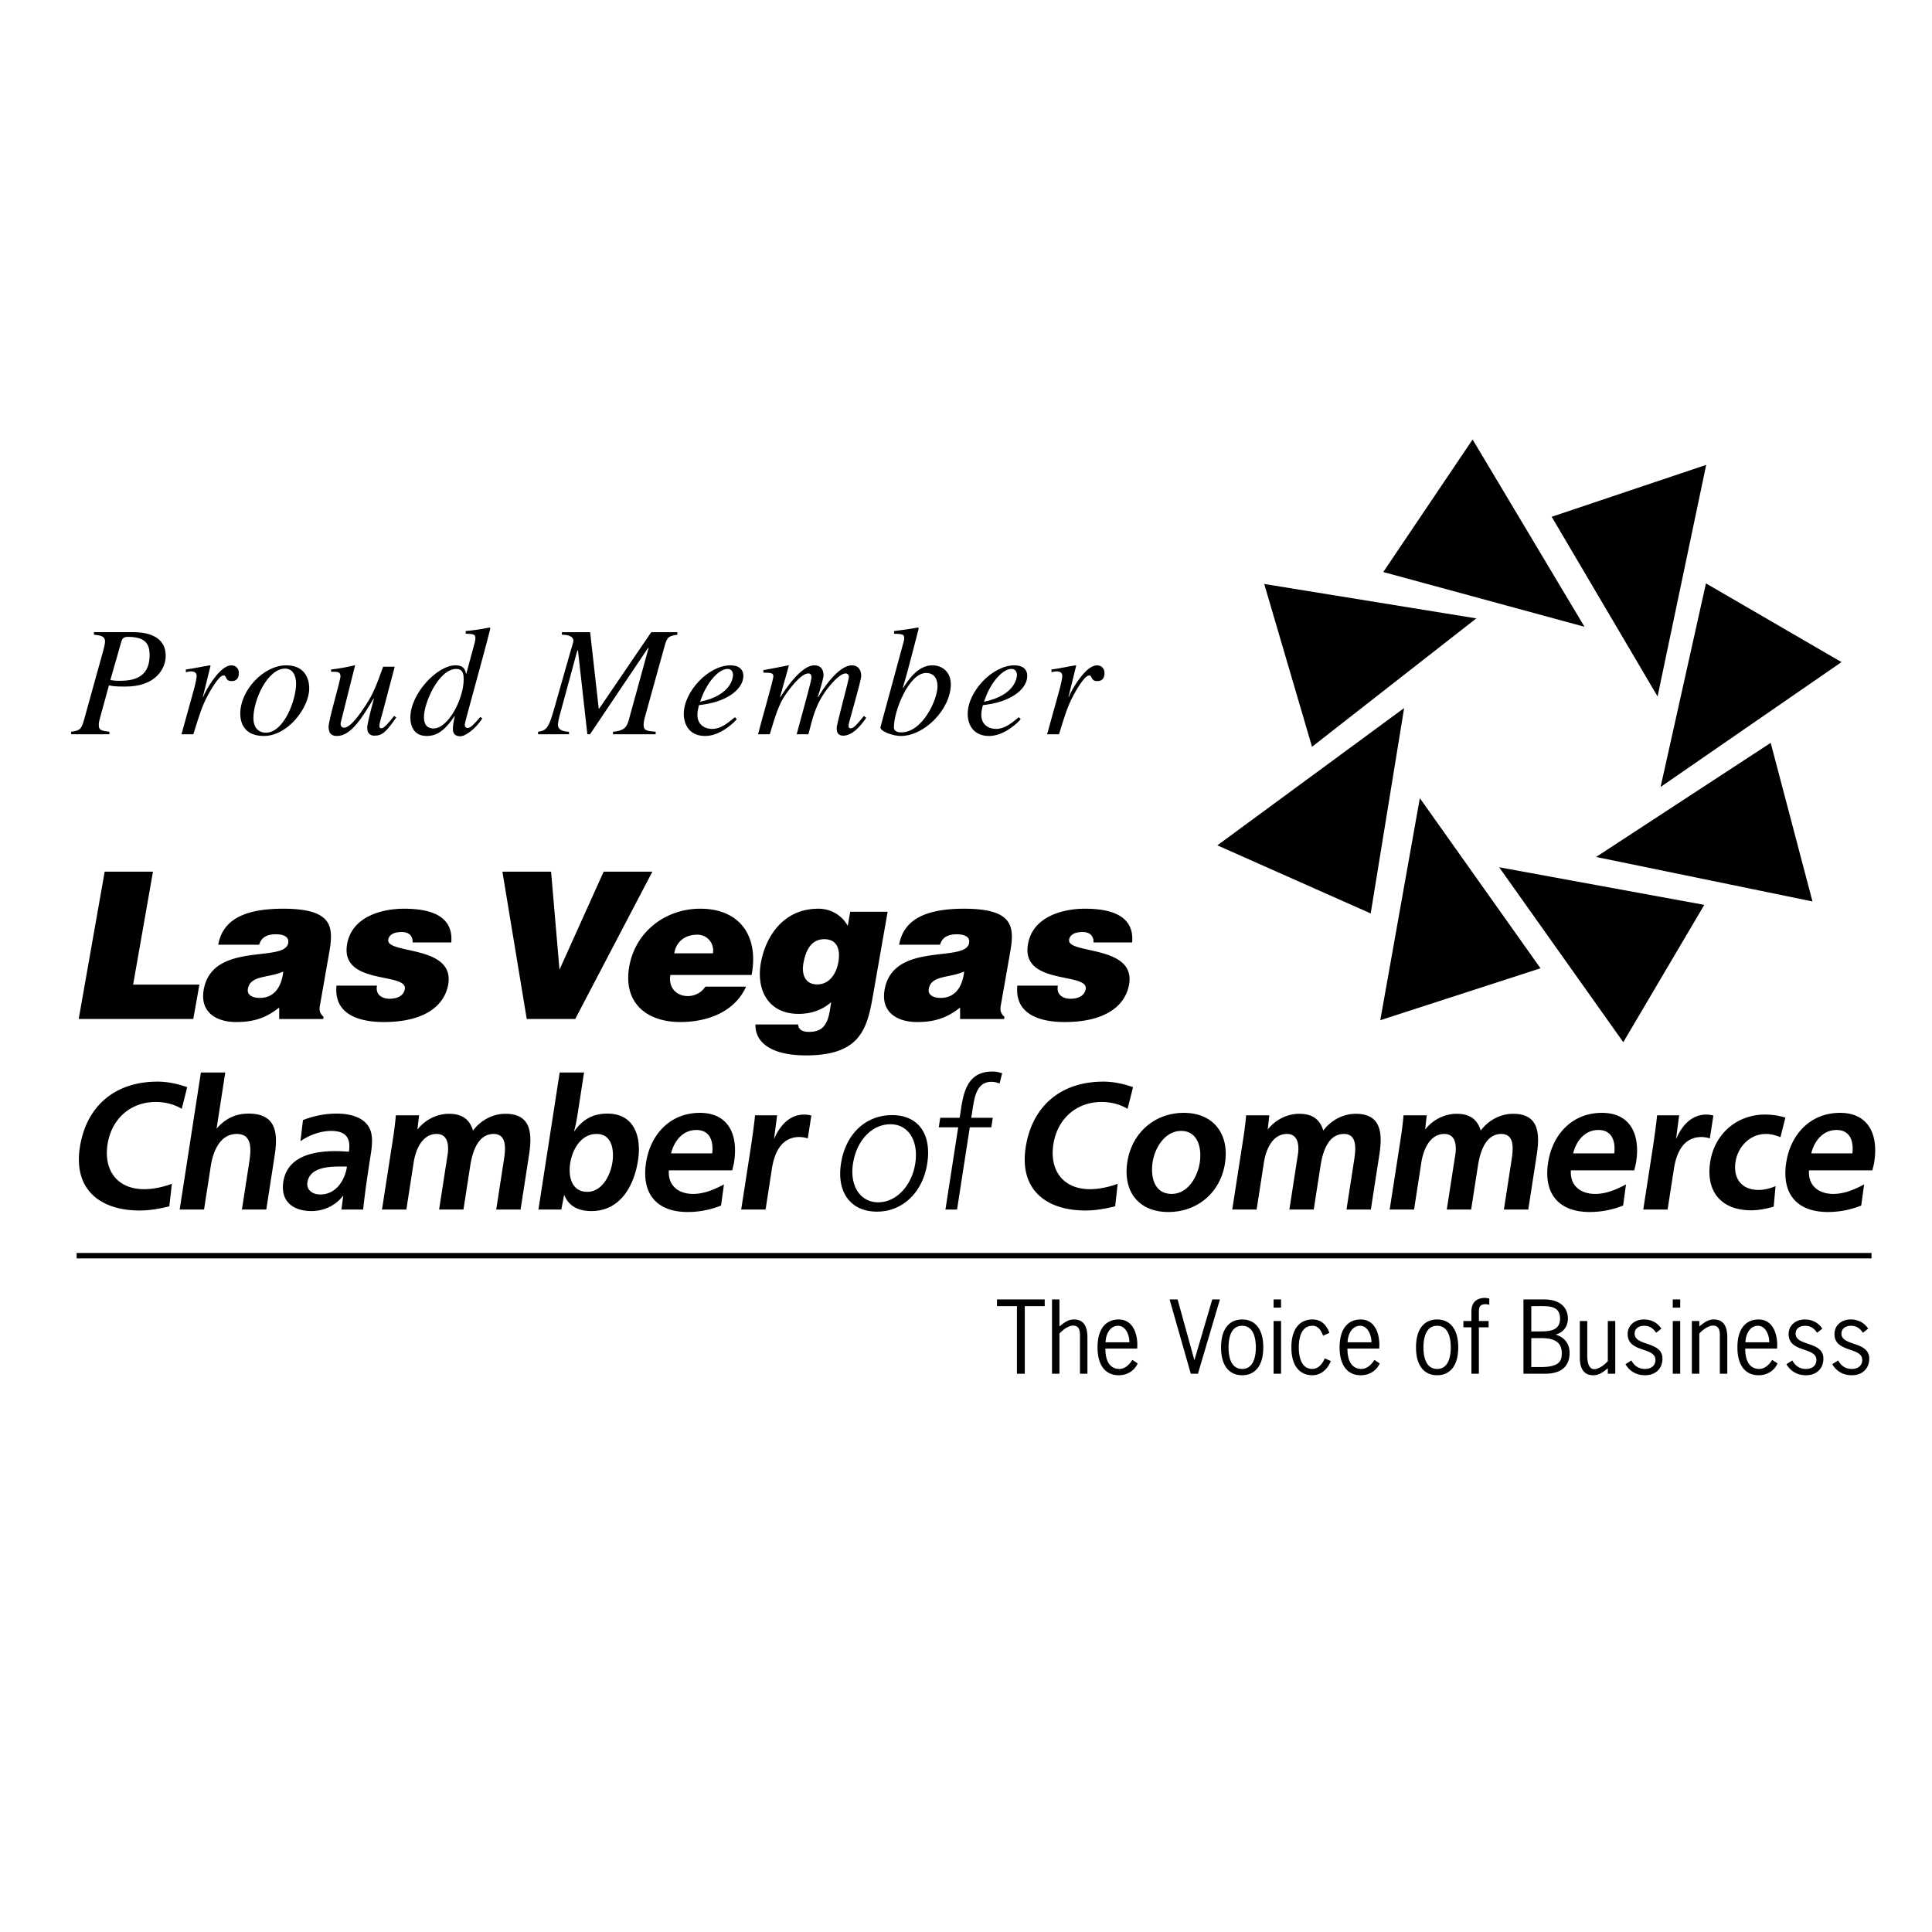 <svg xmlns="http://www.w3.org/2000/svg" width="2500" height="2500" viewBox="0 0 192.756 192.756"><path fill-rule="evenodd" clip-rule="evenodd" fill="#fff" d="M0 0h192.756v192.756H0V0z"/><path fill-rule="evenodd" clip-rule="evenodd" d="M7.852 101.664l2.592-14.697h4.818l-1.98 11.267h6.613l-.612 3.43H7.852zM25.917 99.562c-.837 0-1.286-.369-1.184-.898.244-1.389 2.021-1.062 3.531-1.734-.164 1.468-.858 2.632-2.347 2.632zm6.328 2.102l.04-.205c-.469-.449-.449-.754-.326-1.367l.877-5c.449-2.551.469-4.43-4.593-4.43-4.225 0-6.062 1.328-6.47 3.592h4.082c.266-.917 1.082-1.04 1.674-1.04.449 0 1.368.101 1.225.877-.348 2-7.574-.204-8.431 4.655-.388 2.225 1.225 3.223 3.245 3.223 1.592 0 2.878-.326 4.286-1.447v1.143h4.391v-.001zM37.613 98.338c-.083.428.021.756.265.979.225.203.571.328.98.328.653 0 1.388-.205 1.531-.961.307-1.715-6.491-.346-5.756-4.49.469-2.735 3.449-3.532 5.675-3.532 2.326 0 4.959.531 4.714 3.367h-3.857c.02-.346-.082-.591-.266-.774-.203-.185-.489-.266-.815-.266-.735 0-1.245.226-1.348.756-.245 1.489 6.675.489 5.981 4.49-.408 2.225-2.511 3.734-6.43 3.734-2.449 0-5.001-.754-4.715-3.631h4.041zM50.125 86.967h4.857l.838 9.777 4.408-9.777h4.858l-7.695 14.697h-4.838l-2.428-14.697zM67.273 95.112c.183-1.143 1.04-1.857 2.305-1.857 1 0 1.715.878 1.551 1.857h-3.856zm7.714 2.163c.735-3.878-1.163-6.614-5.123-6.614-3.43 0-6.45 2.247-7.083 5.756-.633 3.592 1.675 5.551 5.104 5.551 2.49 0 5.348-.877 6.552-3.529h-4.062a2.086 2.086 0 0 1-1.755.939c-1.122 0-1.959-.838-1.735-2.104h8.102v.001zM82.254 93.702c1.347.021 1.592 1.125 1.387 2.308-.204 1.143-.898 2.244-2.183 2.205-1.144-.041-1.49-1.02-1.306-2.083.244-1.387.815-2.43 2.102-2.43zm-6.879 8.513c-.062 1.572 1.266 3.082 5.042 3.082 5.266 0 6.061-2.51 6.633-5.715l1.51-8.615h-3.735l-.244 1.41c-.572-1.042-1.654-1.715-2.94-1.715-3.511 0-5.266 2.797-5.735 5.43-.47 2.734.796 5.062 3.755 5.062 1.53 0 2.552-.551 3.266-1.164l-.142.879c-.265 1.531-.857 2.082-2.082 2.082-.43 0-.715-.104-.878-.266-.144-.164-.204-.348-.184-.471h-4.266v.001zM93.848 99.562c-.837 0-1.287-.369-1.184-.898.245-1.389 2.021-1.062 3.531-1.734-.163 1.468-.857 2.632-2.347 2.632zm6.328 2.102l.041-.205c-.471-.449-.449-.754-.328-1.367l.879-5c.449-2.551.469-4.43-4.593-4.43-4.226 0-6.063 1.328-6.471 3.592h4.083c.265-.917 1.082-1.04 1.674-1.04.449 0 1.367.101 1.224.877-.346 2-7.572-.204-8.43 4.655-.388 2.225 1.225 3.223 3.246 3.223 1.591 0 2.878-.326 4.287-1.447v1.143h4.388v-.001zM105.543 98.338c-.082.428.02.756.266.979.225.203.57.328.98.328.654 0 1.387-.205 1.531-.961.305-1.715-6.492-.346-5.756-4.49.469-2.735 3.449-3.532 5.674-3.532 2.326 0 4.961.531 4.717 3.367h-3.859c.02-.346-.082-.591-.266-.774-.205-.185-.49-.266-.816-.266-.734 0-1.246.226-1.348.756-.246 1.489 6.676.489 5.982 4.49-.41 2.225-2.512 3.734-6.43 3.734-2.449 0-5.002-.754-4.717-3.631h4.042zM16.893 120.354c-.988.246-1.963.418-2.952.418-3.949 0-6.627-2.088-5.973-6.305.649-4.197 3.598-6.553 7.737-6.553 1.063 0 2.016.227 2.972.551l-.543 2.164c-.765-.455-1.642-.684-2.61-.684-2.525 0-4.406 1.711-4.793 4.217-.406 2.619.978 4.482 3.655 4.482.912 0 1.855-.209 2.76-.533l-.253 2.243zM24.136 120.676l.706-4.557c.188-1.217.443-2.984-1.21-2.984-1.747 0-2.393 1.844-2.605 3.211l-.073.475-.597 3.855h-2.431l2.118-13.674h2.431l-.868 5.604c.881-1.025 1.923-1.502 3.196-1.502 2.715 0 2.959 1.863 2.6 4.178l-.836 5.395h-2.431v-.001zM34.616 116.402c-.212 1.369-1.095 2.773-2.671 2.773-.741 0-1.395-.438-1.273-1.215.235-1.521 2.181-1.576 3.358-1.576h.304c.095.001.189.001.282.018zm1.617 4.274c.19-1.84.475-3.684.761-5.525.144-.932.243-1.939-.174-2.68-.614-1.064-1.99-1.367-3.226-1.367-1.12 0-2.273.211-3.367.646l-.25 2.107c.895-.625 2.02-1.025 3.065-1.025 1.424 0 1.986.666 1.768 2.07-.434-.018-.884-.055-1.321-.055-2.07 0-4.815.434-5.221 3.055-.306 1.977.99 2.926 2.814 2.926 1.177 0 2.396-.514 3.165-1.559l-.18 1.406h2.166v.001zM41.646 112.699c.783-1.006 1.973-1.576 3.15-1.576 1.291 0 2.045.533 2.399 1.672.792-1.062 2.006-1.672 3.241-1.672 2.583 0 2.67 2.012 2.345 4.102l-.843 5.451h-2.431l.706-4.557.059-.381c.168-1.082.327-2.604-1.021-2.604-1.652 0-2.148 1.979-2.338 3.191l-.673 4.35h-2.43l.747-4.824.104-.664c.138-.893.033-2.053-1.087-2.053-1.5 0-2.117 1.652-2.3 2.832l-.73 4.709h-2.431l1.101-7.102c.117-.76.219-1.539.279-2.299h2.317l-.164 1.425zM61.097 115.984c-.191 1.236-1.003 2.926-2.504 2.926-1.558 0-1.911-1.52-1.705-2.85.208-1.348 1.061-2.926 2.637-2.926 1.519.001 1.768 1.579 1.572 2.85zm-5.095 4.692l.286-1.482c.431 1.141 1.418 1.635 2.709 1.635 2.925 0 4.271-2.564 4.657-5.053.371-2.391-.378-4.672-3.056-4.672-1.443 0-2.502.59-3.34 1.824.167-.588.274-1.158.366-1.748l.647-4.178H55.84l-2.119 13.674h2.281zM71.056 115.074h-4.102c.305-1.236 1.16-2.336 2.526-2.336 1.369 0 1.721 1.158 1.576 2.336zm1.173 3.094c-.994.533-2.008.949-3.071.949-1.482 0-2.529-.834-2.427-2.352h6.324c.063-.287.142-.553.186-.838.413-2.658-.513-4.898-3.418-4.898-2.943 0-4.926 2.129-5.364 4.955-.483 3.117 1.058 4.938 4.153 4.938a8.876 8.876 0 0 0 3.328-.645l.289-2.109zM73.949 120.676l1.018-6.57c.129-.947.273-1.881.363-2.83h2.203l-.311 2.375c.564-1.311 1.519-2.451 3.019-2.451.248 0 .469.039.707.096l-.353 2.279a3.107 3.107 0 0 0-.834-.135c-1.861 0-2.52 1.674-2.751 3.174l-.029.189-.6 3.873h-2.432zM88.845 112.168c1.786 0 2.821 1.652 2.471 3.912-.347 2.24-1.911 3.875-3.696 3.875s-2.861-1.635-2.517-3.855c.359-2.317 1.88-3.932 3.742-3.932zm.16-.912c-2.639 0-4.64 1.879-5.097 4.824-.45 2.906.984 4.805 3.586 4.805 2.563 0 4.57-1.918 5.017-4.805.457-2.945-.904-4.824-3.506-4.824zM99.73 108.104c-.359-.131-.543-.17-.83-.17-1.385 0-1.666 1.443-1.826 2.488l-.172 1.1h2.147l-.148.949h-2.145l-1.271 8.205h-1.158l1.271-8.205H93.66l.147-.949h1.937l.162-1.045c.285-1.84.818-3.568 3.098-3.568.342 0 .564.037.98.17l-.254 1.025zM111.26 120.354c-.988.246-1.965.418-2.951.418-3.951 0-6.629-2.088-5.975-6.305.65-4.197 3.596-6.553 7.738-6.553 1.062 0 2.016.227 2.973.551l-.547 2.164c-.764-.455-1.641-.684-2.607-.684-2.527 0-4.406 1.711-4.795 4.217-.406 2.619.979 4.482 3.654 4.482.912 0 1.855-.209 2.762-.533l-.252 2.243zM119.699 116.004c-.215 1.387-1.166 3.113-2.799 3.113-1.746 0-2.129-1.707-1.9-3.189.219-1.404 1.223-3.096 2.836-3.096 1.689 0 2.086 1.729 1.863 3.172zm2.518.057c.451-2.902-1.137-5.031-4.102-5.031-2.924 0-5.189 1.994-5.639 4.898-.457 2.943 1.125 4.994 4.086 4.994 2.926 0 5.206-1.955 5.655-4.861zM126.479 112.699c.781-1.006 1.971-1.576 3.15-1.576 1.291 0 2.043.533 2.4 1.672.791-1.062 2.006-1.672 3.24-1.672 2.582 0 2.67 2.012 2.346 4.102l-.846 5.451h-2.43l.705-4.557.059-.381c.168-1.082.328-2.604-1.02-2.604-1.654 0-2.15 1.979-2.336 3.191l-.676 4.35h-2.43l.746-4.824.104-.664c.139-.893.033-2.053-1.088-2.053-1.5 0-2.115 1.652-2.301 2.832l-.729 4.709h-2.432l1.102-7.102c.119-.76.221-1.539.281-2.299h2.316l-.161 1.425zM142.184 112.699c.783-1.006 1.973-1.576 3.148-1.576 1.295 0 2.047.533 2.402 1.672.791-1.062 2.006-1.672 3.24-1.672 2.582 0 2.67 2.012 2.346 4.102l-.844 5.451h-2.432l.705-4.557.059-.381c.17-1.082.328-2.604-1.02-2.604-1.652 0-2.148 1.979-2.336 3.191l-.676 4.35h-2.43l.748-4.824.104-.664c.137-.893.033-2.053-1.088-2.053-1.5 0-2.117 1.652-2.301 2.832l-.729 4.709h-2.432l1.102-7.102c.117-.76.217-1.539.279-2.299h2.316l-.161 1.425zM161.055 115.074h-4.102c.305-1.236 1.158-2.336 2.525-2.336 1.37 0 1.721 1.158 1.577 2.336zm1.172 3.094c-.994.533-2.008.949-3.07.949-1.482 0-2.531-.834-2.43-2.352h6.326c.062-.287.143-.553.186-.838.412-2.658-.512-4.898-3.418-4.898-2.943 0-4.926 2.129-5.365 4.955-.48 3.117 1.059 4.938 4.154 4.938a8.872 8.872 0 0 0 3.328-.645l.289-2.109zM163.947 120.676l1.018-6.57c.129-.947.273-1.881.363-2.83h2.201l-.311 2.375c.564-1.311 1.52-2.451 3.02-2.451.246 0 .469.039.707.096l-.354 2.279a3.105 3.105 0 0 0-.832-.135c-1.863 0-2.521 1.674-2.754 3.174l-.027.189-.602 3.873h-2.429zM176.961 120.391c-.754.209-1.498.361-2.24.361-2.963 0-4.557-1.842-4.094-4.824.436-2.809 2.67-4.729 5.479-4.729a6.96 6.96 0 0 1 2.023.305l-.492 1.955c-.463-.189-.92-.324-1.451-.324-1.576 0-2.795 1.256-3.031 2.775-.258 1.67.609 2.811 2.301 2.811.588 0 1.143-.152 1.691-.381l-.186 2.051zM184.812 115.074h-4.102c.303-1.236 1.158-2.336 2.525-2.336 1.37 0 1.722 1.158 1.577 2.336zm1.172 3.094c-.992.533-2.008.949-3.072.949-1.48 0-2.529-.834-2.428-2.352h6.326c.062-.287.143-.553.186-.838.412-2.658-.514-4.898-3.418-4.898-2.943 0-4.926 2.129-5.365 4.955-.482 3.117 1.061 4.938 4.154 4.938a8.872 8.872 0 0 0 3.328-.645l.289-2.109zM104.232 130.311h-1.99v6.746h-.783v-6.746h-1.99v-.666h4.763v.666zM105.701 132.338c.439-.35.848-.695 1.449-.695.742 0 1.342.41 1.342 1.783v3.631h-.744v-3.439c0-.553.098-1.363-.695-1.363-.457 0-1.057.449-1.352.801v4.002h-.742v-7.412h.742v2.692zM110.303 133.922c.01-.742.41-1.648 1.25-1.648.781 0 1.143.973 1.123 1.648h-2.373zm3.154.629c.105-1.287-.334-2.908-1.848-2.908-1.174 0-2.107.812-2.107 2.785s.934 2.781 2.107 2.781c.904 0 1.609-.504 1.896-1.18l-.533-.354c-.268.455-.734.904-1.287.904-.764 0-1.4-.523-1.4-2.029h3.172v.001zM119.518 137.057h-.713l-2.116-7.412h.799l1.668 6.031h.02l1.771-6.031h.764l-2.193 7.412zM123.93 136.58c-1.143 0-1.359-1.258-1.359-2.152 0-.896.217-2.154 1.359-2.154 1.145 0 1.365 1.258 1.365 2.154 0 .894-.221 2.152-1.365 2.152zm0 .629c1.174 0 2.107-.809 2.107-2.781s-.934-2.785-2.107-2.785c-1.172 0-2.104.812-2.104 2.785s.932 2.781 2.104 2.781zM127.811 129.645h-.744v.816h.744v-.816zm0 2.152h-.744v5.26h.744v-5.26zM132.002 133.264c-.18-.484-.467-1.01-1.057-.99-1.145 0-1.363 1.258-1.363 2.154 0 .895.219 2.152 1.363 2.152.639-.027 1-.543 1.229-1.057l.6.266c-.303.801-.98 1.42-1.828 1.42-1.172 0-2.105-.809-2.105-2.781s.934-2.785 2.105-2.785c.867 0 1.402.545 1.688 1.336l-.632.285zM134.451 133.922c.01-.742.41-1.648 1.248-1.648.783 0 1.145.973 1.127 1.648h-2.375zm3.154.629c.105-1.287-.332-2.908-1.848-2.908-1.172 0-2.105.812-2.105 2.785s.934 2.781 2.105 2.781c.906 0 1.611-.504 1.896-1.18l-.533-.354c-.268.455-.734.904-1.287.904-.762 0-1.4-.523-1.4-2.029h3.172v.001zM143.383 136.58c-1.145 0-1.365-1.258-1.365-2.152 0-.896.221-2.154 1.365-2.154 1.143 0 1.361 1.258 1.361 2.154 0 .894-.219 2.152-1.361 2.152zm0 .629c1.172 0 2.104-.809 2.104-2.781s-.932-2.785-2.104-2.785c-1.174 0-2.107.812-2.107 2.785s.933 2.781 2.107 2.781zM148.518 132.426h-.971v4.631h-.744v-4.631h-.801v-.629h.801v-.953c0-.895.506-1.354 1.393-1.354l.389.059v.637a1.171 1.171 0 0 0-.361-.066c-.561 0-.676.287-.676.715v.963h.971v.628h-.001zM152.777 132.836v-2.525h.754c.961 0 2.115-.057 2.115 1.248 0 1.297-1.219 1.277-2.174 1.277h-.695zm0 .668h1c1.631 0 2.041.646 2.041 1.533 0 .809-.314 1.354-2.115 1.354h-.926v-2.887l1.373 3.553c2.068 0 2.447-1.189 2.447-2.068 0-.941-.512-1.57-1.398-1.838.771-.191 1.229-.812 1.229-1.602 0-.83-.494-1.904-2.393-1.904h-2.039v7.412h2.154l-1.373-3.553zM160.412 131.797h.742v5.26h-.742v-.541c-.439.35-.85.693-1.451.693-.742 0-1.342-.408-1.342-1.781v-3.631h.742v3.439c0 .553.098 1.365.697 1.365.457 0 1.057-.449 1.354-.803v-4.001zM165.234 132.969c-.295-.439-.65-.695-1.201-.695-.486 0-.945.248-.945.781 0 1.285 2.775.725 2.775 2.496 0 1.029-.734 1.658-1.727 1.658-.848 0-1.533-.371-1.963-1.104l.592-.373c.285.545.744.848 1.371.848.543 0 1.029-.295 1.029-.895 0-1.324-2.773-.697-2.773-2.584 0-.904.744-1.459 1.611-1.459.734 0 1.344.307 1.754.916l-.523.411zM167.635 137.057h-.742v-5.26h.742v5.26zm0-6.596h-.742v-.816h.742v.816zM169.541 137.057h-.744v-5.26h.744v.541c.438-.35.848-.695 1.447-.695.744 0 1.344.41 1.344 1.783v3.631h-.744v-3.439c0-.553.098-1.363-.693-1.363-.457 0-1.059.449-1.354.801v4.001zM174.145 133.922c.008-.742.408-1.648 1.248-1.648.781 0 1.143.973 1.123 1.648h-2.371zm3.152.629c.105-1.287-.332-2.908-1.848-2.908-1.172 0-2.107.812-2.107 2.785s.936 2.781 2.107 2.781c.904 0 1.609-.504 1.896-1.18l-.535-.354c-.266.455-.732.904-1.285.904-.764 0-1.402-.523-1.402-2.029h3.174v.001zM181.814 132.559c-.41-.609-1.02-.916-1.752-.916-.869 0-1.611.555-1.611 1.459 0 1.887 2.773 1.26 2.773 2.584 0 .6-.486.895-1.031.895-.627 0-1.084-.303-1.371-.848l-.592.373c.432.732 1.117 1.104 1.963 1.104.992 0 1.727-.629 1.727-1.658 0-1.771-2.773-1.211-2.773-2.496 0-.533.457-.781.945-.781.551 0 .904.256 1.197.695l.525-.411zM185.865 132.969c-.297-.439-.646-.695-1.201-.695-.486 0-.943.248-.943.781 0 1.285 2.773.725 2.773 2.496 0 1.029-.734 1.658-1.725 1.658-.848 0-1.535-.371-1.965-1.104l.592-.373c.287.545.742.848 1.373.848.543 0 1.027-.295 1.027-.895 0-1.324-2.771-.697-2.771-2.584 0-.904.742-1.459 1.609-1.459.734 0 1.344.307 1.754.916l-.523.411z"/><path fill="none" stroke="#000" stroke-width=".542" stroke-miterlimit="2.613" d="M7.646 125.279h179.075"/><path fill-rule="evenodd" clip-rule="evenodd" d="M126.133 58.263l4.767 16.246 16.393-12.812-21.16-3.434zM121.455 84.34l15.299 6.794 3.336-20.489-18.635 13.695zM137.711 101.785l15.984-5.18-12.037-16.973-3.947 22.153zM161.955 103.979l8.082-13.7-20.465-3.751 12.383 17.451zM180.832 89.938l-4.17-15.824-17.418 11.385 21.588 4.439zM183.729 66.057l-13.526-7.852-4.525 20.31 18.051-12.458zM170.227 46.38l-15.415 5.179 10.565 17.926 4.85-23.105zM146.922 43.849l-8.912 13.222 20.076 5.463-11.164-18.685zM12.117 63.977c.062-.187.156-.437.624-.437 1.716 0 2.185.656 2.185 1.81 0 2.574-2.075 2.574-3.214 2.574-.203 0-.391-.031-.702-.078l1.107-3.869zm-2.745-.655c.655.078 1.108.125 1.108.702 0 .218-.156.842-.266 1.201l-1.84 6.628c-.28.999-.484 1.029-1.279 1.154v.25h3.821v-.25c-.811-.109-1.06-.141-1.06-.671 0-.265 0-.265.187-.951l.827-3.01c.344.078.562.124 1.653.124 3.12 0 4.009-1.902 4.009-3.057 0-2.354-2.605-2.371-3.292-2.371H9.372v.251zM18.106 73.257l1.264-4.555c.155-.577.249-1.107.249-1.247 0-.219-.078-.469-.561-.469-.172 0-.343.047-.515.078v-.266c.795-.109 1.715-.312 2.418-.42l.046.031-.764 3.103.031.032.125-.312c.515-1.03 1.7-2.854 2.682-2.854.359 0 .75.234.75.764 0 .811-.562.811-.733.811-.67 0-.436-.562-.811-.562-.483 0-1.419 1.731-1.544 1.966-.593 1.123-.811 1.824-1.451 3.899h-1.186v.001zM28.448 66.707c.749 0 1.092.686 1.092 1.497 0 1.669-1.232 4.897-3.01 4.897-.78 0-1.248-.562-1.248-1.45 0-1.841 1.419-4.944 3.166-4.944zm.109-.328c-2.277 0-4.585 2.511-4.585 4.803 0 1.295.701 2.246 2.354 2.246 2.387 0 4.524-2.823 4.524-4.741 0-1.029-.484-2.308-2.293-2.308zM39.538 71.573c-.982 1.419-1.388 1.825-2.168 1.825-.702 0-.733-.577-.733-.811 0-.281.311-1.591.67-2.871h-.046c-1.061 1.763-2.215 3.712-3.619 3.712-.562 0-.858-.233-.858-.919 0-.687 1.186-4.617 1.186-5.038 0-.453-.296-.453-.936-.453v-.219c.78-.093 1.56-.234 2.34-.42l.047.031L34 72.072c-.047.203 0 .53.327.53.671 0 1.654-1.466 2.184-2.277.764-1.154 1.107-2.137 1.715-3.806h1.154l-1.232 4.663c-.094.312-.296.999-.296 1.232 0 .078.015.25.187.25.296 0 .733-.546 1.279-1.232l.22.141zM43.25 72.68c-.951 0-.951-.889-.951-1.154 0-1.419 1.482-4.789 3.229-4.789.733 0 .733.687.733 1.045 0 1.934-1.529 4.898-3.011 4.898zm4.679-1.154c-.655.749-.967 1.107-1.279 1.107-.156 0-.28-.109-.28-.343 0-.25 1.887-6.894 2.557-9.608l-.077-.078c-.796.171-1.591.281-2.386.358v.266c.857.016.967.094.967.452 0 .219-.109.608-.234 1.045l-.67 2.48-.032.032c-.062-.344-.171-.858-1.045-.858-1.856 0-4.508 2.854-4.508 5.209 0 .812.328 1.84 1.623 1.84.779 0 1.652-.265 2.776-1.98l.031.031c-.125.545-.187.905-.187 1.264 0 .327.125.717.733.717.514 0 1.528-.734 2.199-1.778l-.188-.156zM67.583 63.322c-.827.14-1.014.171-1.279 1.154l-1.918 6.91c-.094.328-.172.625-.172.936 0 .577.312.608 1.202.686v.25h-4.258v-.25c.998-.093 1.357-.358 1.575-1.17l1.981-7.206h-.047l-5.802 8.626H58.6l-.936-8.36H57.6l-1.794 6.598c-.078.296-.141.67-.141.78 0 .624.608.701 1.107.732v.25h-3.088v-.25c.702-.109 1.014-.218 1.528-2.027l1.653-5.803c.172-.624.343-1.106.343-1.247 0-.328-.296-.593-1.154-.608v-.25h2.824l.858 7.627h.046l5.194-7.627h2.605v.249h.002zM70.11 69.326c.576-1.388 1.637-2.589 2.479-2.589.39 0 .546.297.546.625 0 .125-.078 1.997-3.291 2.651l.266-.687zm3.213 2.231c-.78.64-1.436 1.169-2.278 1.169-.655 0-1.466-.358-1.466-1.419 0-.312.078-.624.156-.952l.437-.062c2.527-.359 3.993-1.622 3.993-2.854 0-.685-.483-1.06-1.279-1.06-2.2 0-4.664 2.621-4.664 4.851 0 .982.499 2.199 2.137 2.199 1.56 0 2.979-1.435 3.15-1.684l-.186-.188zM86.424 71.62l-.078.109c-.562.795-1.342 1.668-2.215 1.668-.655 0-.655-.546-.655-.764 0-.421 1.217-4.773 1.217-5.085 0-.234-.141-.358-.328-.358-.639 0-1.762 1.372-2.246 2.136-.749 1.186-1.015 2.168-1.467 3.931h-1.169c.405-1.513 1.481-5.35 1.481-5.646 0-.421-.202-.421-.342-.421-.702 0-1.887 1.575-2.309 2.199-.624.936-.935 1.965-1.513 3.868h-1.17c.25-1.029 1.529-5.428 1.529-5.771 0-.343-.234-.375-.999-.375v-.25c.843-.155 1.669-.312 2.496-.483l.047.031-.874 3.119.031.031c.468-.764 2.075-3.181 3.385-3.181.593 0 .921.358.921 1.013 0 .219-.359 1.513-.578 2.137l.032.031c1.092-1.809 2.355-3.181 3.384-3.181.562 0 .92.42.92 1.044 0 .531-1.263 4.71-1.263 4.929 0 .265.047.312.234.312.296 0 .702-.5 1.295-1.232l.234.189zM93.536 68.469c0 1.31-1.481 4.601-3.618 4.601-.733 0-.733-.405-.733-.515 0-1.638 1.497-5.412 3.212-5.412.983 0 1.139.842 1.139 1.326zm-4.335-5.241c.904.016 1.014.094 1.014.452 0 .219-.141.608-.25 1.045l-2.121 7.814v.062c0 .343 1.201.826 2.028.826 2.386 0 4.991-2.698 4.991-5.162 0-1.139-.764-1.887-1.855-1.887-1.404 0-2.386 1.45-2.901 2.261l-.031-.016c.531-1.763 1.248-4.664 1.591-5.943l-.078-.078c-.811.156-1.606.265-2.386.358v.268h-.002zM98.434 69.326c.578-1.388 1.639-2.589 2.48-2.589.391 0 .547.297.547.625 0 .125-.078 1.997-3.291 2.651l.264-.687zm3.212 2.231c-.779.64-1.434 1.169-2.277 1.169-.654 0-1.465-.358-1.465-1.419 0-.312.078-.624.156-.952l.436-.062c2.527-.359 3.994-1.622 3.994-2.854 0-.685-.484-1.06-1.279-1.06-2.199 0-4.664 2.621-4.664 4.851 0 .982.5 2.199 2.137 2.199 1.561 0 2.98-1.435 3.15-1.684l-.188-.188zM104.471 73.257l1.264-4.555c.156-.577.248-1.107.248-1.247 0-.219-.076-.469-.561-.469-.172 0-.344.047-.516.078v-.266c.797-.109 1.717-.312 2.418-.42l.047.031-.764 3.103.031.032.125-.312c.514-1.03 1.699-2.854 2.682-2.854.359 0 .75.234.75.764 0 .811-.562.811-.732.811-.672 0-.439-.562-.812-.562-.482 0-1.42 1.731-1.545 1.966-.592 1.123-.811 1.824-1.449 3.899h-1.186v.001z"/></svg>